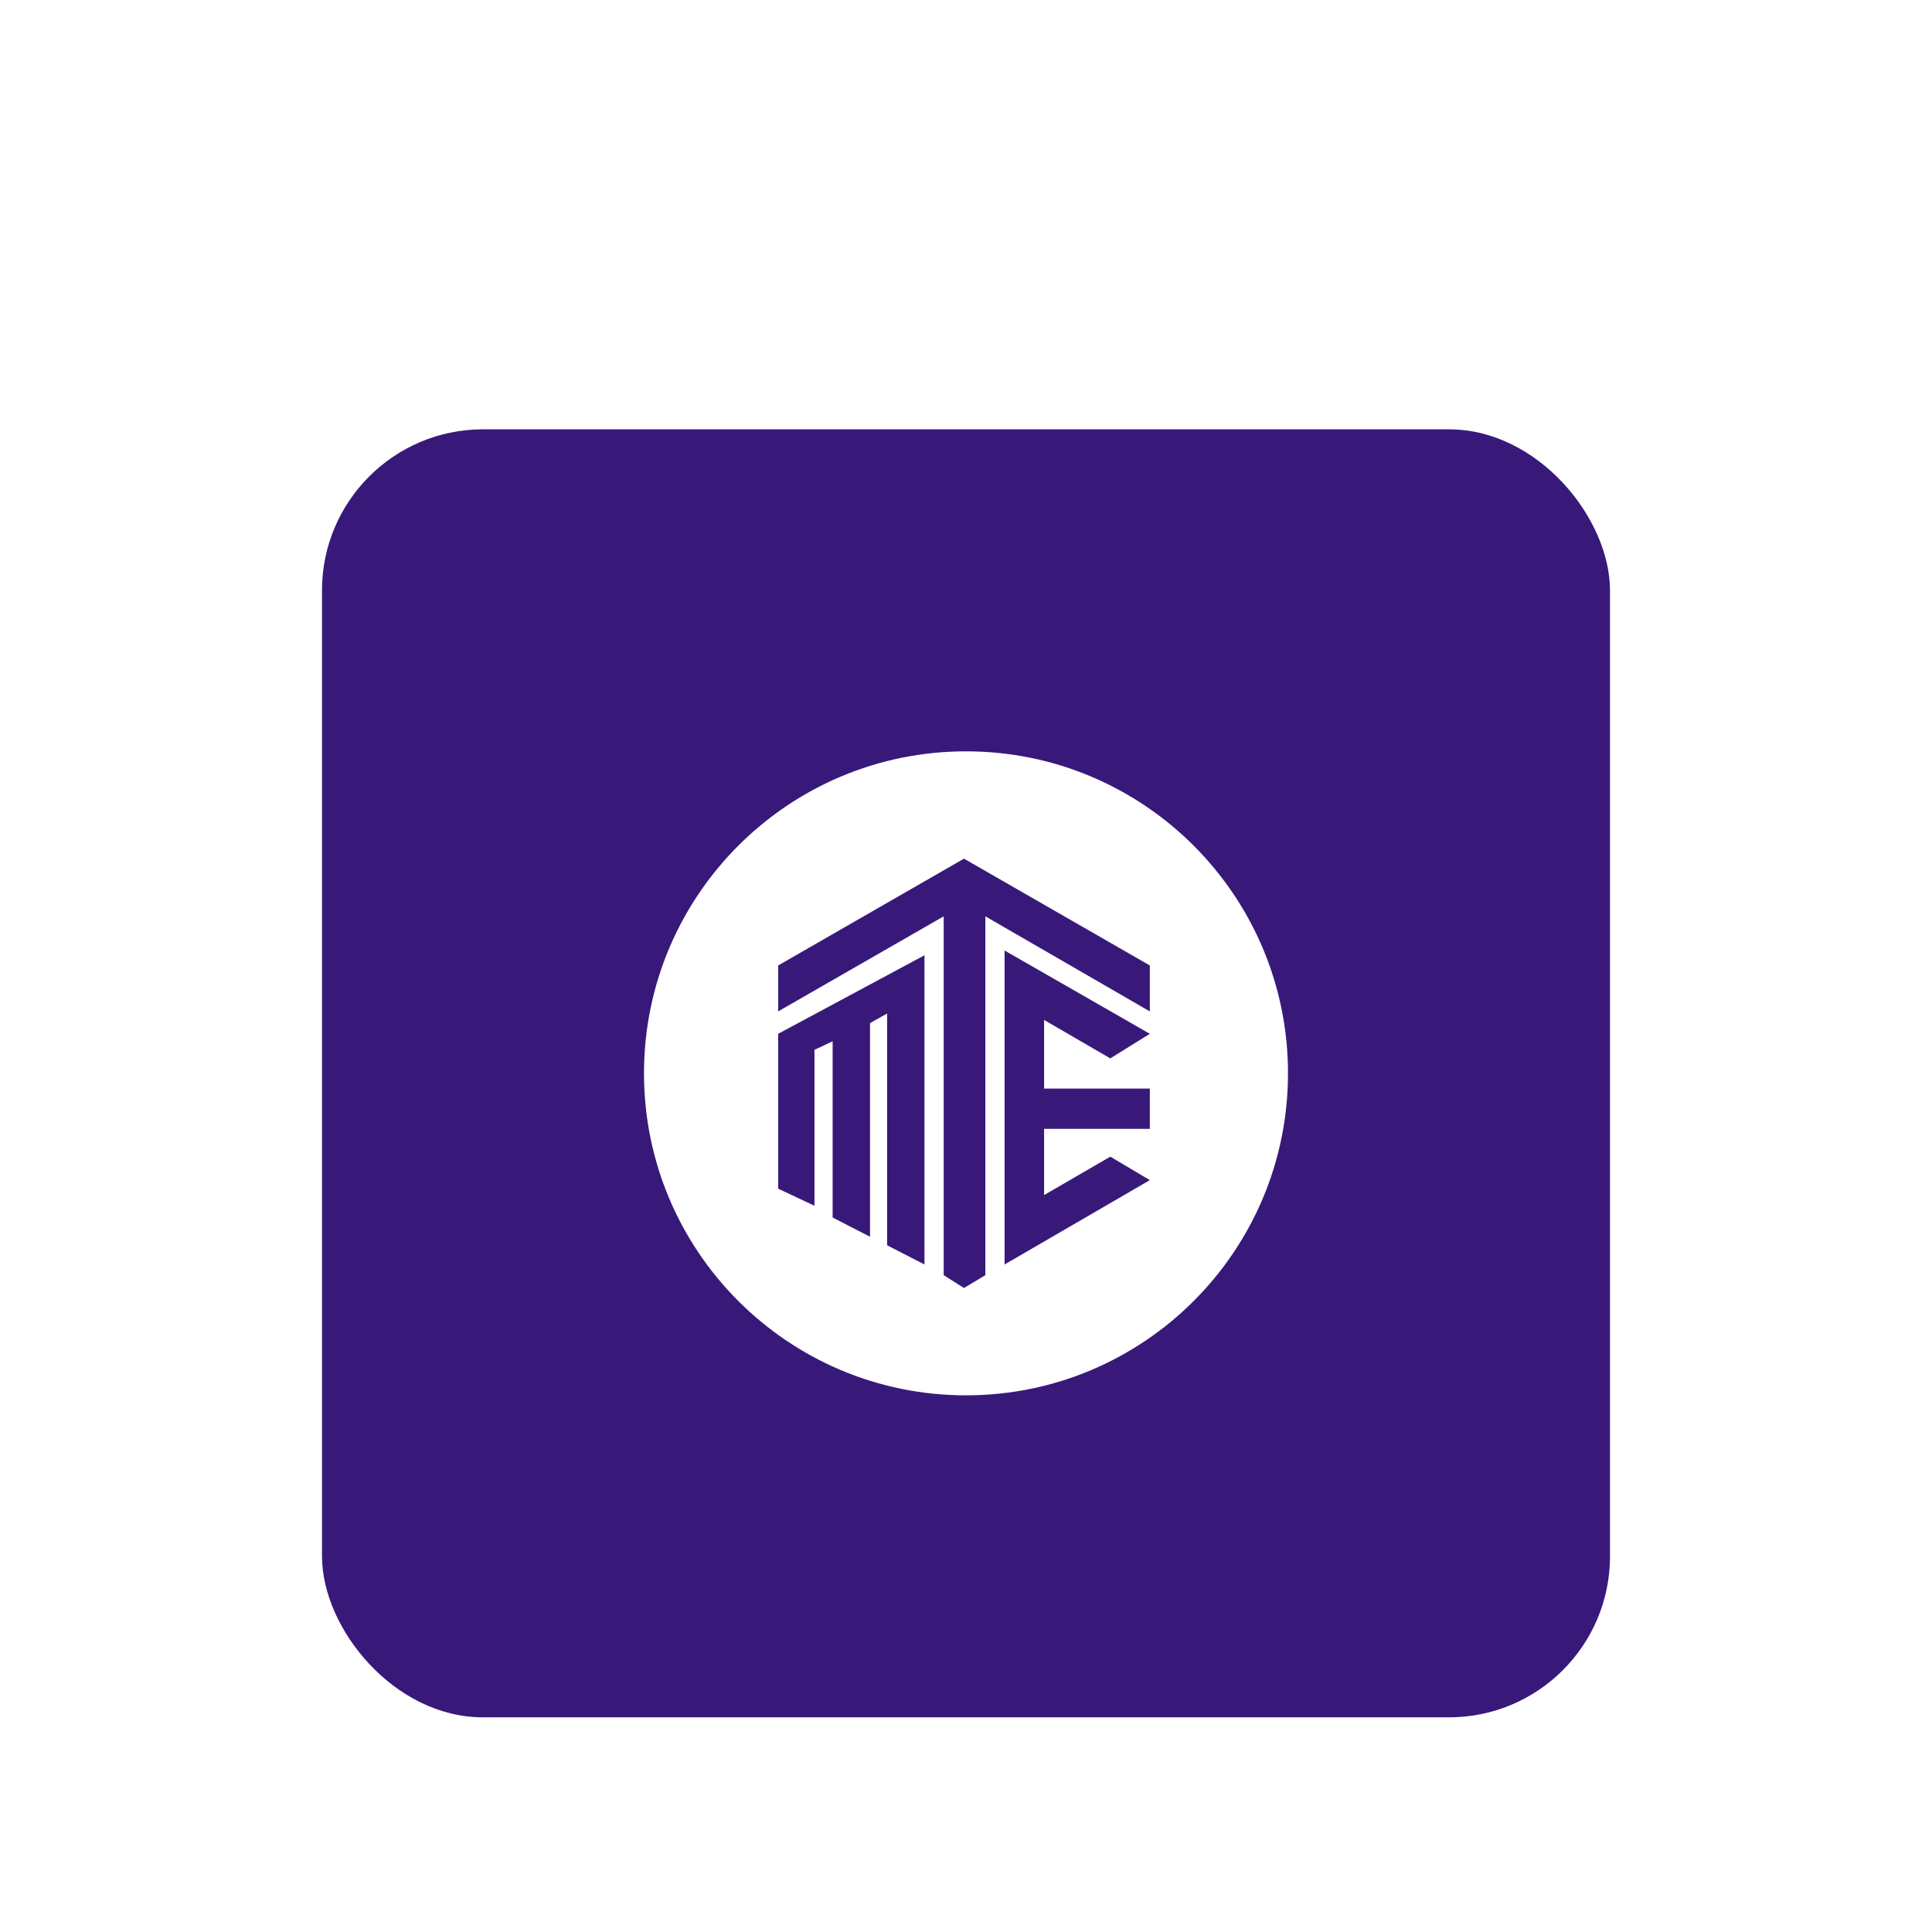 <svg width="72" height="72" viewBox="0 0 72 72" fill="none" xmlns="http://www.w3.org/2000/svg">
<g filter="url(#filter0_dd_132_740)">
<rect x="12" y="2" width="48" height="48" rx="6" fill="#38197A"/>
<path fill-rule="evenodd" clip-rule="evenodd" d="M36 38C42.627 38 48 32.627 48 26C48 19.373 42.627 14 36 14C29.373 14 24 19.373 24 26C24 32.627 29.373 38 36 38ZM35.169 33.522L35.925 34L36.721 33.522V20.149L42.851 23.692V21.98L35.925 18L29 21.98V23.692L35.169 20.149V33.522ZM30.353 30.935L29 30.299V24.527L34.453 21.6V33.124L33.06 32.408V23.771L32.423 24.129V32.09L31.03 31.373V24.806L30.353 25.124V30.935ZM37.438 21.423L42.851 24.527L41.378 25.443L38.91 24.01V26.567H42.851V28.07H38.91V30.537L41.378 29.105L42.851 29.98L37.438 33.124V21.423Z" fill="white"/>
</g>
<defs>
<filter id="filter0_dd_132_740" x="0" y="0" width="72" height="72" filterUnits="userSpaceOnUse" color-interpolation-filters="sRGB">
<feFlood flood-opacity="0" result="BackgroundImageFix"/>
<feColorMatrix in="SourceAlpha" type="matrix" values="0 0 0 0 0 0 0 0 0 0 0 0 0 0 0 0 0 0 127 0" result="hardAlpha"/>
<feMorphology radius="2" operator="erode" in="SourceAlpha" result="effect1_dropShadow_132_740"/>
<feOffset dy="4"/>
<feGaussianBlur stdDeviation="3"/>
<feColorMatrix type="matrix" values="0 0 0 0 0 0 0 0 0 0 0 0 0 0 0 0 0 0 0.05 0"/>
<feBlend mode="normal" in2="BackgroundImageFix" result="effect1_dropShadow_132_740"/>
<feColorMatrix in="SourceAlpha" type="matrix" values="0 0 0 0 0 0 0 0 0 0 0 0 0 0 0 0 0 0 127 0" result="hardAlpha"/>
<feMorphology radius="3" operator="erode" in="SourceAlpha" result="effect2_dropShadow_132_740"/>
<feOffset dy="10"/>
<feGaussianBlur stdDeviation="7.5"/>
<feColorMatrix type="matrix" values="0 0 0 0 0 0 0 0 0 0 0 0 0 0 0 0 0 0 0.1 0"/>
<feBlend mode="normal" in2="effect1_dropShadow_132_740" result="effect2_dropShadow_132_740"/>
<feBlend mode="normal" in="SourceGraphic" in2="effect2_dropShadow_132_740" result="shape"/>
</filter>
</defs>
</svg>
